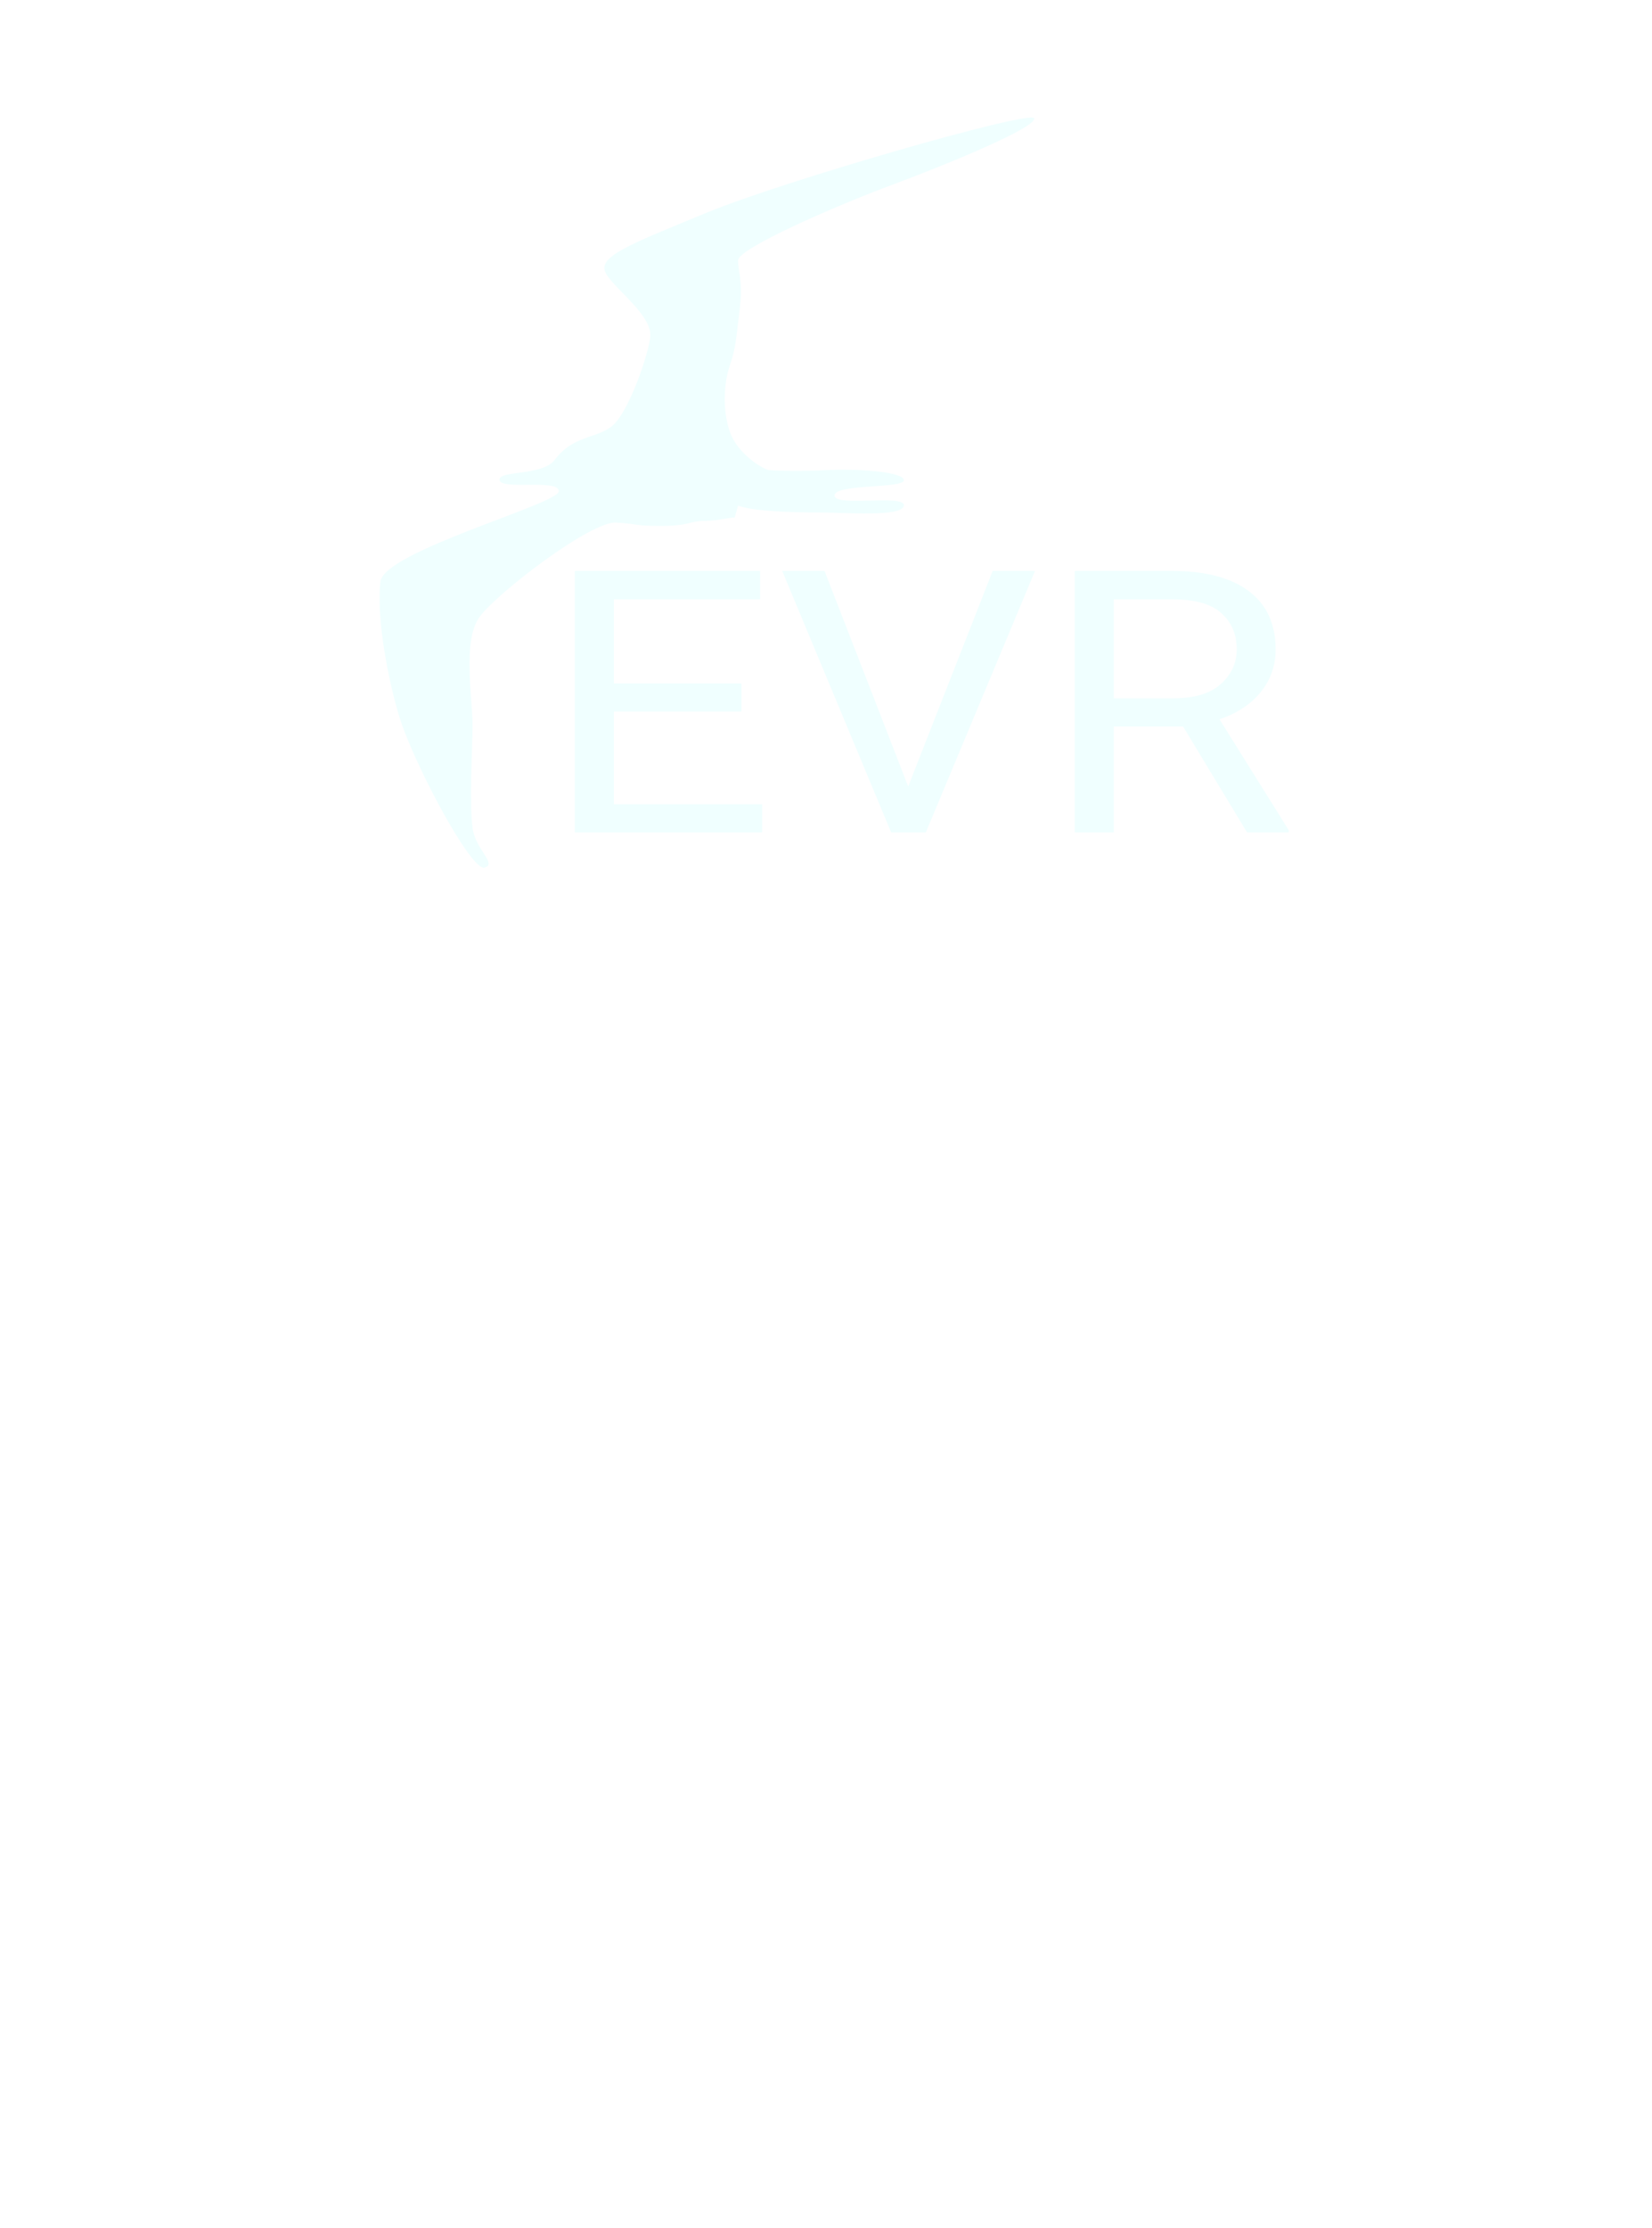 <?xml version="1.0" encoding="UTF-8" standalone="no"?>
<svg
   inkscape:version="1.1.2 (0a00cf5339, 2022-02-04)"
   sodipodi:docname="comingsoon.svg"
   class="fevrIcon"
   id="logo"
   version="1.1"
   fill="none"
   viewBox="0 0 416 561"
   height="561"
   width="416"
   xmlns:inkscape="http://www.inkscape.org/namespaces/inkscape"
   xmlns:sodipodi="http://sodipodi.sourceforge.net/DTD/sodipodi-0.dtd"
   xmlns="http://www.w3.org/2000/svg"
   xmlns:svg="http://www.w3.org/2000/svg">
  <defs
     id="defs8">
    <filter
       style="color-interpolation-filters:sRGB;"
       inkscape:label="Drop Shadow"
       id="filter51303"
       x="-0.15"
       y="-0.364"
       width="1.37"
       height="1.896">
      <feFlood
         flood-opacity="0.498"
         flood-color="rgb(59,52,102)"
         result="flood"
         id="feFlood51293" />
      <feComposite
         in="flood"
         in2="SourceGraphic"
         operator="in"
         result="composite1"
         id="feComposite51295" />
      <feGaussianBlur
         in="composite1"
         stdDeviation="4.5"
         result="blur"
         id="feGaussianBlur51297" />
      <feOffset
         dx="5"
         dy="5"
         result="offset"
         id="feOffset51299" />
      <feComposite
         in="SourceGraphic"
         in2="offset"
         operator="over"
         result="fbSourceGraphic"
         id="feComposite51301" />
      <feColorMatrix
         result="fbSourceGraphicAlpha"
         in="fbSourceGraphic"
         values="0 0 0 -1 0 0 0 0 -1 0 0 0 0 -1 0 0 0 0 1 0"
         id="feColorMatrix51581" />
      <feFlood
         id="feFlood51583"
         flood-opacity="0.6"
         flood-color="rgb(0,0,0)"
         result="flood"
         in="fbSourceGraphic" />
      <feComposite
         in2="fbSourceGraphic"
         id="feComposite51585"
         in="flood"
         operator="in"
         result="composite1" />
      <feGaussianBlur
         id="feGaussianBlur51587"
         in="composite1"
         stdDeviation="4.5"
         result="blur" />
      <feOffset
         id="feOffset51589"
         dx="5"
         dy="5"
         result="offset" />
      <feComposite
         in2="offset"
         id="feComposite51591"
         in="fbSourceGraphic"
         operator="over"
         result="composite2" />
    </filter>
    <filter
       style="color-interpolation-filters:sRGB;"
       inkscape:label="Drop Shadow"
       id="filter51315"
       x="-0.131"
       y="-0.114"
       width="1.323"
       height="1.282">
      <feFlood
         flood-opacity="0.498"
         flood-color="rgb(59,52,102)"
         result="flood"
         id="feFlood51305" />
      <feComposite
         in="flood"
         in2="SourceGraphic"
         operator="in"
         result="composite1"
         id="feComposite51307" />
      <feGaussianBlur
         in="composite1"
         stdDeviation="4.5"
         result="blur"
         id="feGaussianBlur51309" />
      <feOffset
         dx="5"
         dy="5"
         result="offset"
         id="feOffset51311" />
      <feComposite
         in="SourceGraphic"
         in2="offset"
         operator="over"
         result="fbSourceGraphic"
         id="feComposite51313" />
      <feColorMatrix
         result="fbSourceGraphicAlpha"
         in="fbSourceGraphic"
         values="0 0 0 -1 0 0 0 0 -1 0 0 0 0 -1 0 0 0 0 1 0"
         id="feColorMatrix51593" />
      <feFlood
         id="feFlood51595"
         flood-opacity="0.6"
         flood-color="rgb(0,0,0)"
         result="flood"
         in="fbSourceGraphic" />
      <feComposite
         in2="fbSourceGraphic"
         id="feComposite51597"
         in="flood"
         operator="in"
         result="composite1" />
      <feGaussianBlur
         id="feGaussianBlur51599"
         in="composite1"
         stdDeviation="4.5"
         result="blur" />
      <feOffset
         id="feOffset51601"
         dx="5"
         dy="5"
         result="offset" />
      <feComposite
         in2="offset"
         id="feComposite51603"
         in="fbSourceGraphic"
         operator="over"
         result="composite2" />
    </filter>
  </defs>
  <sodipodi:namedview
     id="namedview6"
     pagecolor="#ffffff"
     bordercolor="#666666"
     borderopacity="1.0"
     inkscape:pageshadow="2"
     inkscape:pageopacity="0.0"
     inkscape:pagecheckerboard="0"
     showgrid="false"
     inkscape:zoom="1.7819091"
     inkscape:cx="170.60354"
     inkscape:cy="235.14106"
     inkscape:window-width="1920"
     inkscape:window-height="1051"
     inkscape:window-x="0"
     inkscape:window-y="0"
     inkscape:window-maximized="1"
     inkscape:current-layer="logo"
     width="416px" />
  <path
     d="m 108.995,198.44 c 0.681,5.452 6.389,9.157 2.981,10.009 -3.407,0.852 -18.314,-27.046 -21.722,-38.971 -3.407,-11.926 -5.324,-25.342 -4.472,-33.008 0.852,-7.666 44.934,-19.592 44.934,-22.786 0,-3.194 -14.268,-0.213 -14.907,-2.768 -0.639,-2.555 10.776,-1.022 13.842,-5.111 4.792,-6.389 10.861,-5.324 14.694,-8.731 3.833,-3.407 8.518,-16.398 9.37,-21.935 0.852,-5.537 -8.518,-11.926 -11.074,-16.185 -2.556,-4.259 5.537,-7.241 25.129,-15.333 19.592,-8.092 81.776,-25.981 82.628,-23.851 0.852,2.13 -20.444,11.074 -35.351,16.611 -14.907,5.537 -39.184,16.185 -39.184,19.166 0,2.981 1.278,5.324 0.426,12.139 -0.852,6.815 -0.954,9.997 -2.555,14.481 -1.065,2.981 -2.13,10.009 0,16.398 1.704,5.111 7.241,8.944 9.796,9.796 2.13,0.142 8.007,0.341 14.481,0 8.092,-0.426 19.592,0.426 19.592,2.555 0,2.13 -17.463,0.852 -17.463,3.833 0,2.981 17.888,-0.426 17.463,2.555 -0.426,2.981 -14.907,1.704 -22.573,1.704 -6.133,0 -15.191,-0.284 -19.166,-1.704 l -0.852,2.981 c -1.42,0 -4.387,0.852 -7.454,0.852 -3.833,0 -4.046,1.278 -11.074,1.278 -7.028,0 -4.898,-0.426 -11.287,-0.852 -6.389,-0.426 -30.24,17.888 -34.499,23.851 -4.259,5.963 -1.704,20.444 -1.704,27.046 0,5.932 -0.852,19.166 0,25.981 z"
     fill="#b1b9c6"
     id="path77"
     style="stroke-width:0.426;fill:#f0ffff;fill-opacity:1;filter:url(#filter51315)"
     class="themeUIElement"
     inkscape:label="path77" />
  <g
     aria-label="EVR"
     transform="matrix(1.251,0,0,1.109,90.108,42.903)"
     id="text40985"
     style="font-size:83.502px;line-height:1.25;font-family:Roboto;-inkscape-font-specification:Roboto;white-space:pre;inline-size:690.468;fill:#f0ffff;stroke-width:2.088;filter:url(#filter51303)">
    <path
       d="M 33.672,140.297 V 80.932 H 70.979 v 6.442 H 41.541 v 19.082 h 25.687 v 6.401 H 41.541 v 21.039 h 29.845 v 6.401 z"
       id="path1194" />
    <path
       d="M 126.307,80.932 104.331,140.297 H 97.358 L 75.423,80.932 h 8.521 l 16.839,48.927 17.002,-48.927 z"
       id="path1196" />
    <path
       d="m 168.996,140.297 -12.884,-24.056 h -13.944 v 24.056 h -7.869 V 80.932 h 19.652 q 9.989,0 15.371,4.567 5.423,4.567 5.423,13.251 0,5.545 -3.017,9.704 -2.976,4.118 -8.277,6.157 l 13.944,25.197 v 0.489 z M 142.167,87.374 v 22.466 h 12.028 q 6.32,0 9.5,-3.221 3.221,-3.262 3.221,-7.869 0,-5.137 -3.099,-8.236 -3.058,-3.139 -9.867,-3.139 z"
       id="path1198" />
  </g>
</svg>
